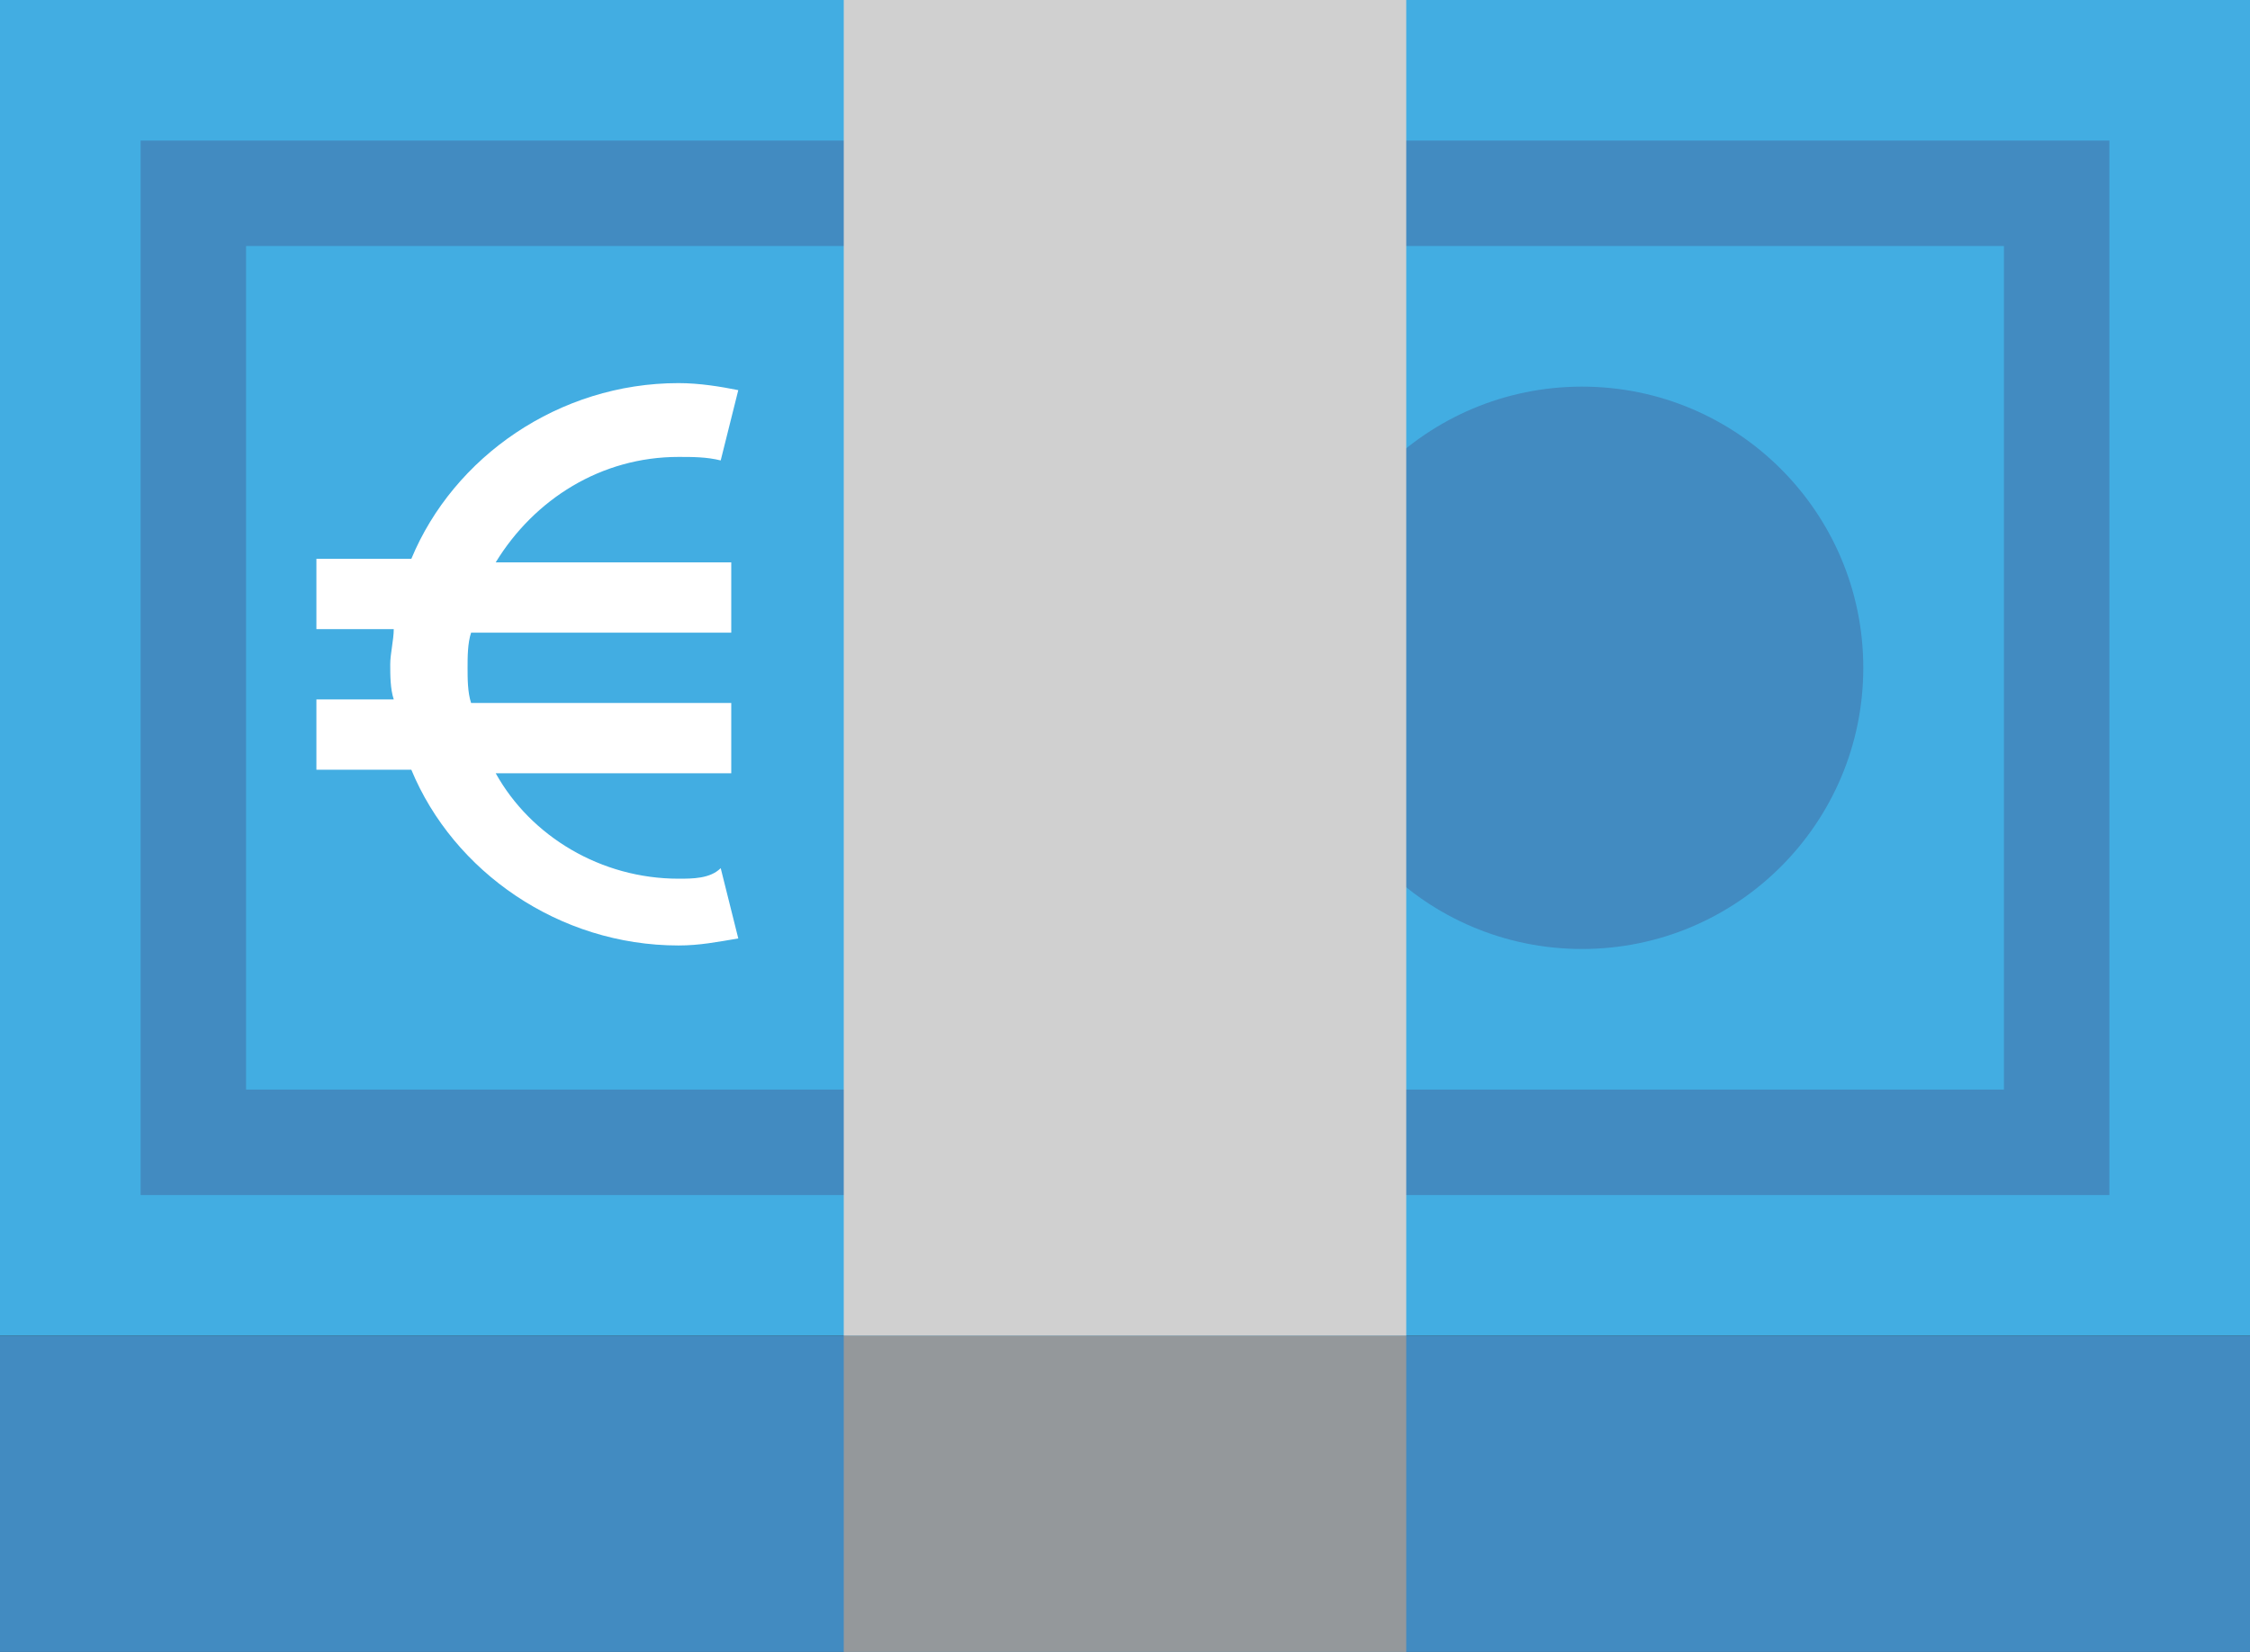 <?xml version="1.0" encoding="utf-8"?>
<!-- Generator: Adobe Illustrator 22.0.1, SVG Export Plug-In . SVG Version: 6.00 Build 0)  -->
<svg version="1.1" id="Capa_1" xmlns="http://www.w3.org/2000/svg" xmlns:xlink="http://www.w3.org/1999/xlink" x="0px" y="0px"
	 viewBox="0 0 64 47" style="enable-background:new 0 0 64 47;" xml:space="preserve">
<rect x="0" y="0" width="64" height="47" fill="#333333" stroke="none"/>
<style type="text/css">
	.st0{fill:#428BC1;}
	.st1{fill:#42ADE2;}
	.st2{fill:#94989B;}
	.st3{fill:#D0D0D0;}
	.st4{fill:#FFFFFF;}
</style>
<path class="st0" d="M0,38h64v9H0V38z"/>
<path class="st1" d="M0,0h64v38H0V0z"/>
<path class="st2" d="M24,38h16v9H24V38z"/>
<path class="st0" d="M4,4h56v30H4V4z"/>
<path class="st1" d="M7,7h50v24H7V7z"/>
<circle class="st0" cx="45" cy="19" r="8"/>
<path class="st3" d="M24,0h16v38H24V0z"/>
<path class="st4" d="M19.3,25c-2.2,0-4.2-1.2-5.2-3h6.7v-2h-7.4c-0.1-0.3-0.1-0.7-0.1-1s0-0.7,0.1-1h7.4v-2h-6.7c1.1-1.8,3-3,5.2-3
	c0.4,0,0.8,0,1.2,0.1l0.5-2c-0.5-0.1-1.1-0.2-1.7-0.2c-3.4,0-6.4,2.1-7.6,5H9v2h2.2c0,0.3-0.1,0.7-0.1,1s0,0.7,0.1,1H9v2h2.7
	c1.2,2.9,4.2,5,7.6,5c0.6,0,1.1-0.1,1.7-0.2l-0.5-2C20.2,25,19.7,25,19.3,25"/>
</svg>
